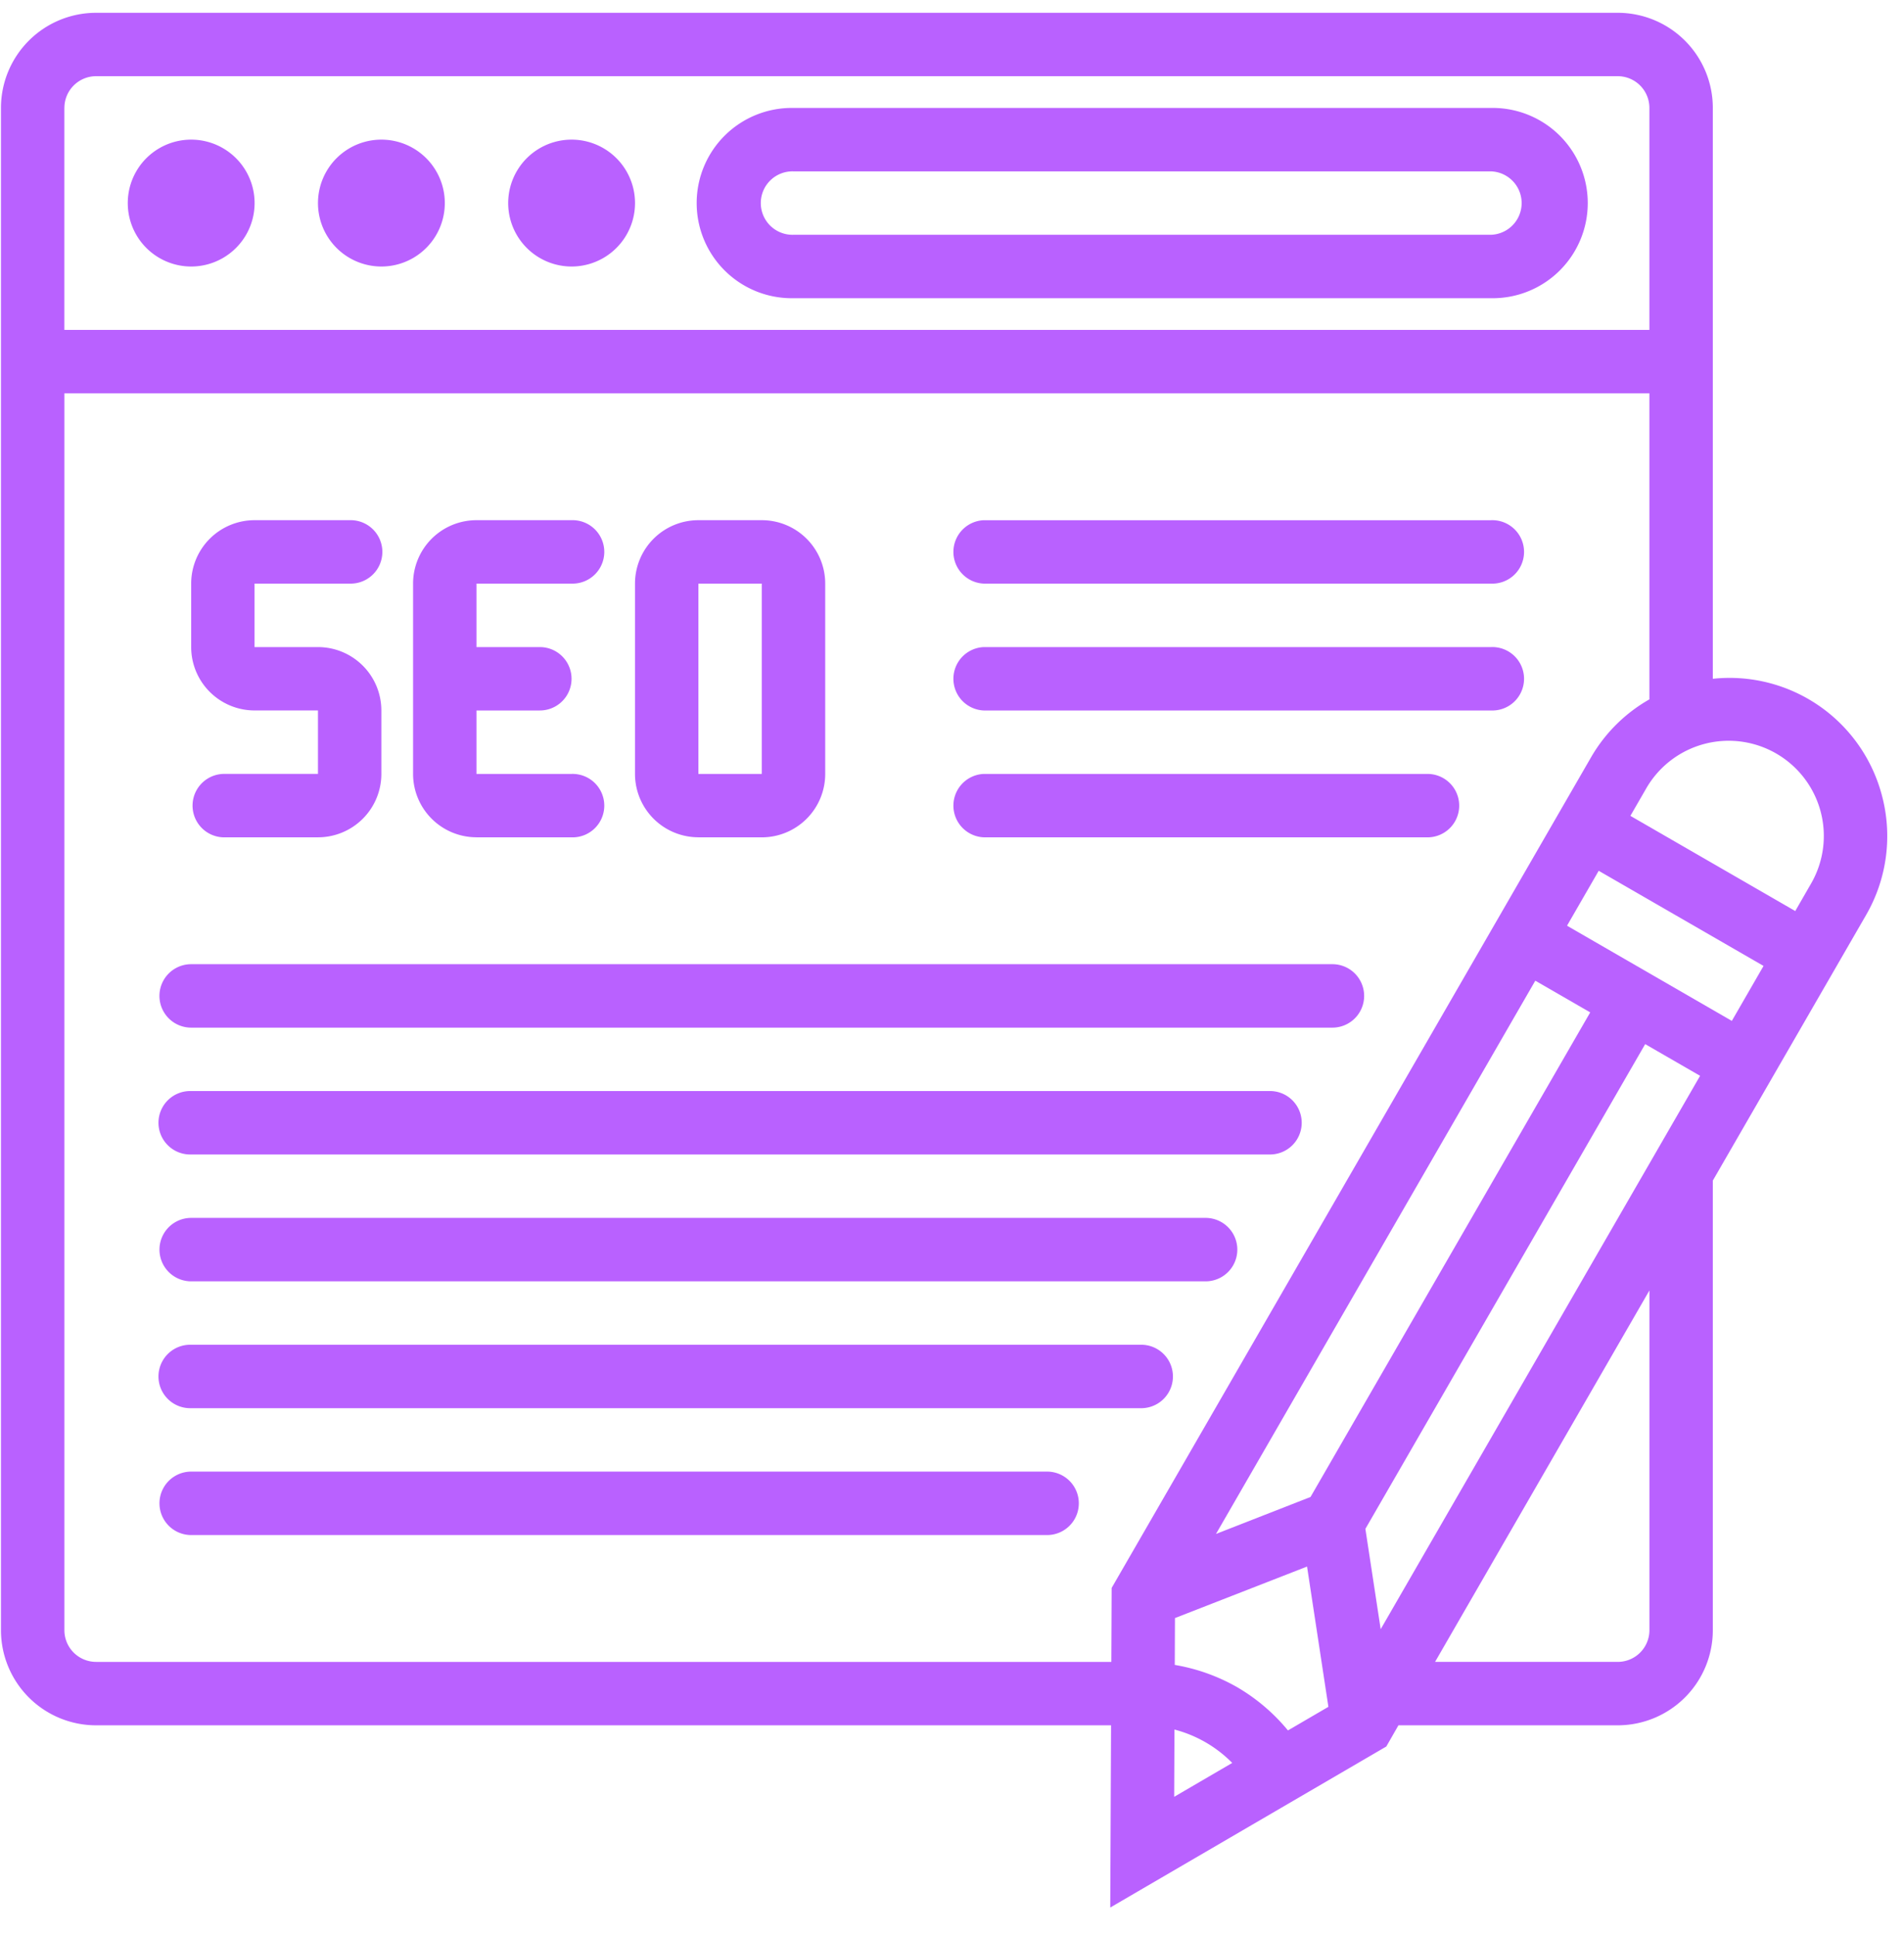 <svg width="61" height="62" fill="none" xmlns="http://www.w3.org/2000/svg"><path d="M47.766 3.457H25.422a3.047 3.047 0 100 6.093h22.344a3.047 3.047 0 100-6.093zm0 4.062H25.422a1.016 1.016 0 110-2.031h22.344a1.016 1.016 0 010 2.031zM6.125 8.535a2.031 2.031 0 100-4.063 2.031 2.031 0 000 4.063zm6.094 0a2.031 2.031 0 100-4.063 2.031 2.031 0 000 4.063zm6.094 0a2.031 2.031 0 100-4.063 2.031 2.031 0 000 4.063z" fill="#B961FF"/><path d="M60.288 25.458a5.047 5.047 0 00-5.413-3.72V3.457A3.047 3.047 0 0051.828.41H3.078A3.047 3.047 0 00.031 3.457v48.75a3.047 3.047 0 003.047 3.046h32.518l-.026 5.836 8.844-5.157.389-.679h7.025a3.047 3.047 0 003.047-3.046V37.808l4.906-8.497a5.048 5.048 0 00.507-3.853zM2.063 3.457A1.016 1.016 0 013.077 2.44h48.75a1.016 1.016 0 011.016 1.016v7.109H2.062v-7.11zm1.015 49.765a1.016 1.016 0 01-1.015-1.015v-39.61h50.78v9.8a5.028 5.028 0 00-1.858 1.836l-15.37 26.62-.01 2.37H3.078zm41.156-1.047l-.49-3.213 8.964-15.524 1.759 1.015-10.233 17.722zm-4.593 1.86a6.07 6.07 0 00-2.004-.716l.006-1.5 4.232-1.65.684 4.492-1.296.756a6.08 6.08 0 00-1.622-1.382zm9.547-22.628l1.759 1.015-8.961 15.519-3.028 1.183 10.23-17.718zM37.627 55.389a4.015 4.015 0 011.851 1.069l-1.86 1.085.009-2.154zm15.217-3.182a1.016 1.016 0 01-1.016 1.015h-5.852l6.868-11.896v10.88zM56.5 30.934l-1.016 1.76-5.28-3.048 1.015-1.759 5.281 3.047zm-4.266-4.806l.508-.88a3.048 3.048 0 115.281 3.048l-.507.88-5.282-3.048z" fill="#B961FF"/><path d="M7.14 24.785a1.016 1.016 0 000 2.03h3.048a2.031 2.031 0 002.03-2.03v-2.032a2.031 2.031 0 00-2.03-2.03H8.155V18.69h3.047a1.016 1.016 0 100-2.031H8.156a2.031 2.031 0 00-2.031 2.03v2.032a2.031 2.031 0 002.031 2.031h2.031v2.032H7.142zm8.126 2.031h3.046a1.016 1.016 0 100-2.031h-3.046v-2.032h2.03a1.015 1.015 0 100-2.03h-2.03V18.69h3.046a1.016 1.016 0 100-2.031h-3.046a2.031 2.031 0 00-2.032 2.03v6.095a2.031 2.031 0 002.032 2.03zm7.109 0h2.031a2.032 2.032 0 002.032-2.031V18.69a2.031 2.031 0 00-2.032-2.031h-2.031a2.031 2.031 0 00-2.031 2.03v6.095a2.031 2.031 0 002.031 2.03zm0-8.125h2.031v6.094h-2.031V18.69zm9.141-.001h16.25a1.016 1.016 0 100-2.03h-16.25a1.016 1.016 0 000 2.03zm0 4.063h16.25a1.016 1.016 0 100-2.03h-16.25a1.016 1.016 0 000 2.03zM6.125 32.91h36.563a1.016 1.016 0 100-2.032H6.124a1.016 1.016 0 100 2.032zm0 4.062h34.531a1.016 1.016 0 100-2.031H6.125a1.016 1.016 0 100 2.031zm0 4.063h32.5a1.016 1.016 0 100-2.032h-32.5a1.016 1.016 0 100 2.032zm0 4.062h30.469a1.016 1.016 0 000-2.031H6.125a1.016 1.016 0 100 2.031zm27.422 2.031H6.125a1.016 1.016 0 100 2.032h27.422a1.015 1.015 0 100-2.032zm-2.031-20.312h14.218a1.015 1.015 0 100-2.031H31.516a1.016 1.016 0 000 2.03z" fill="#B961FF"/></svg>